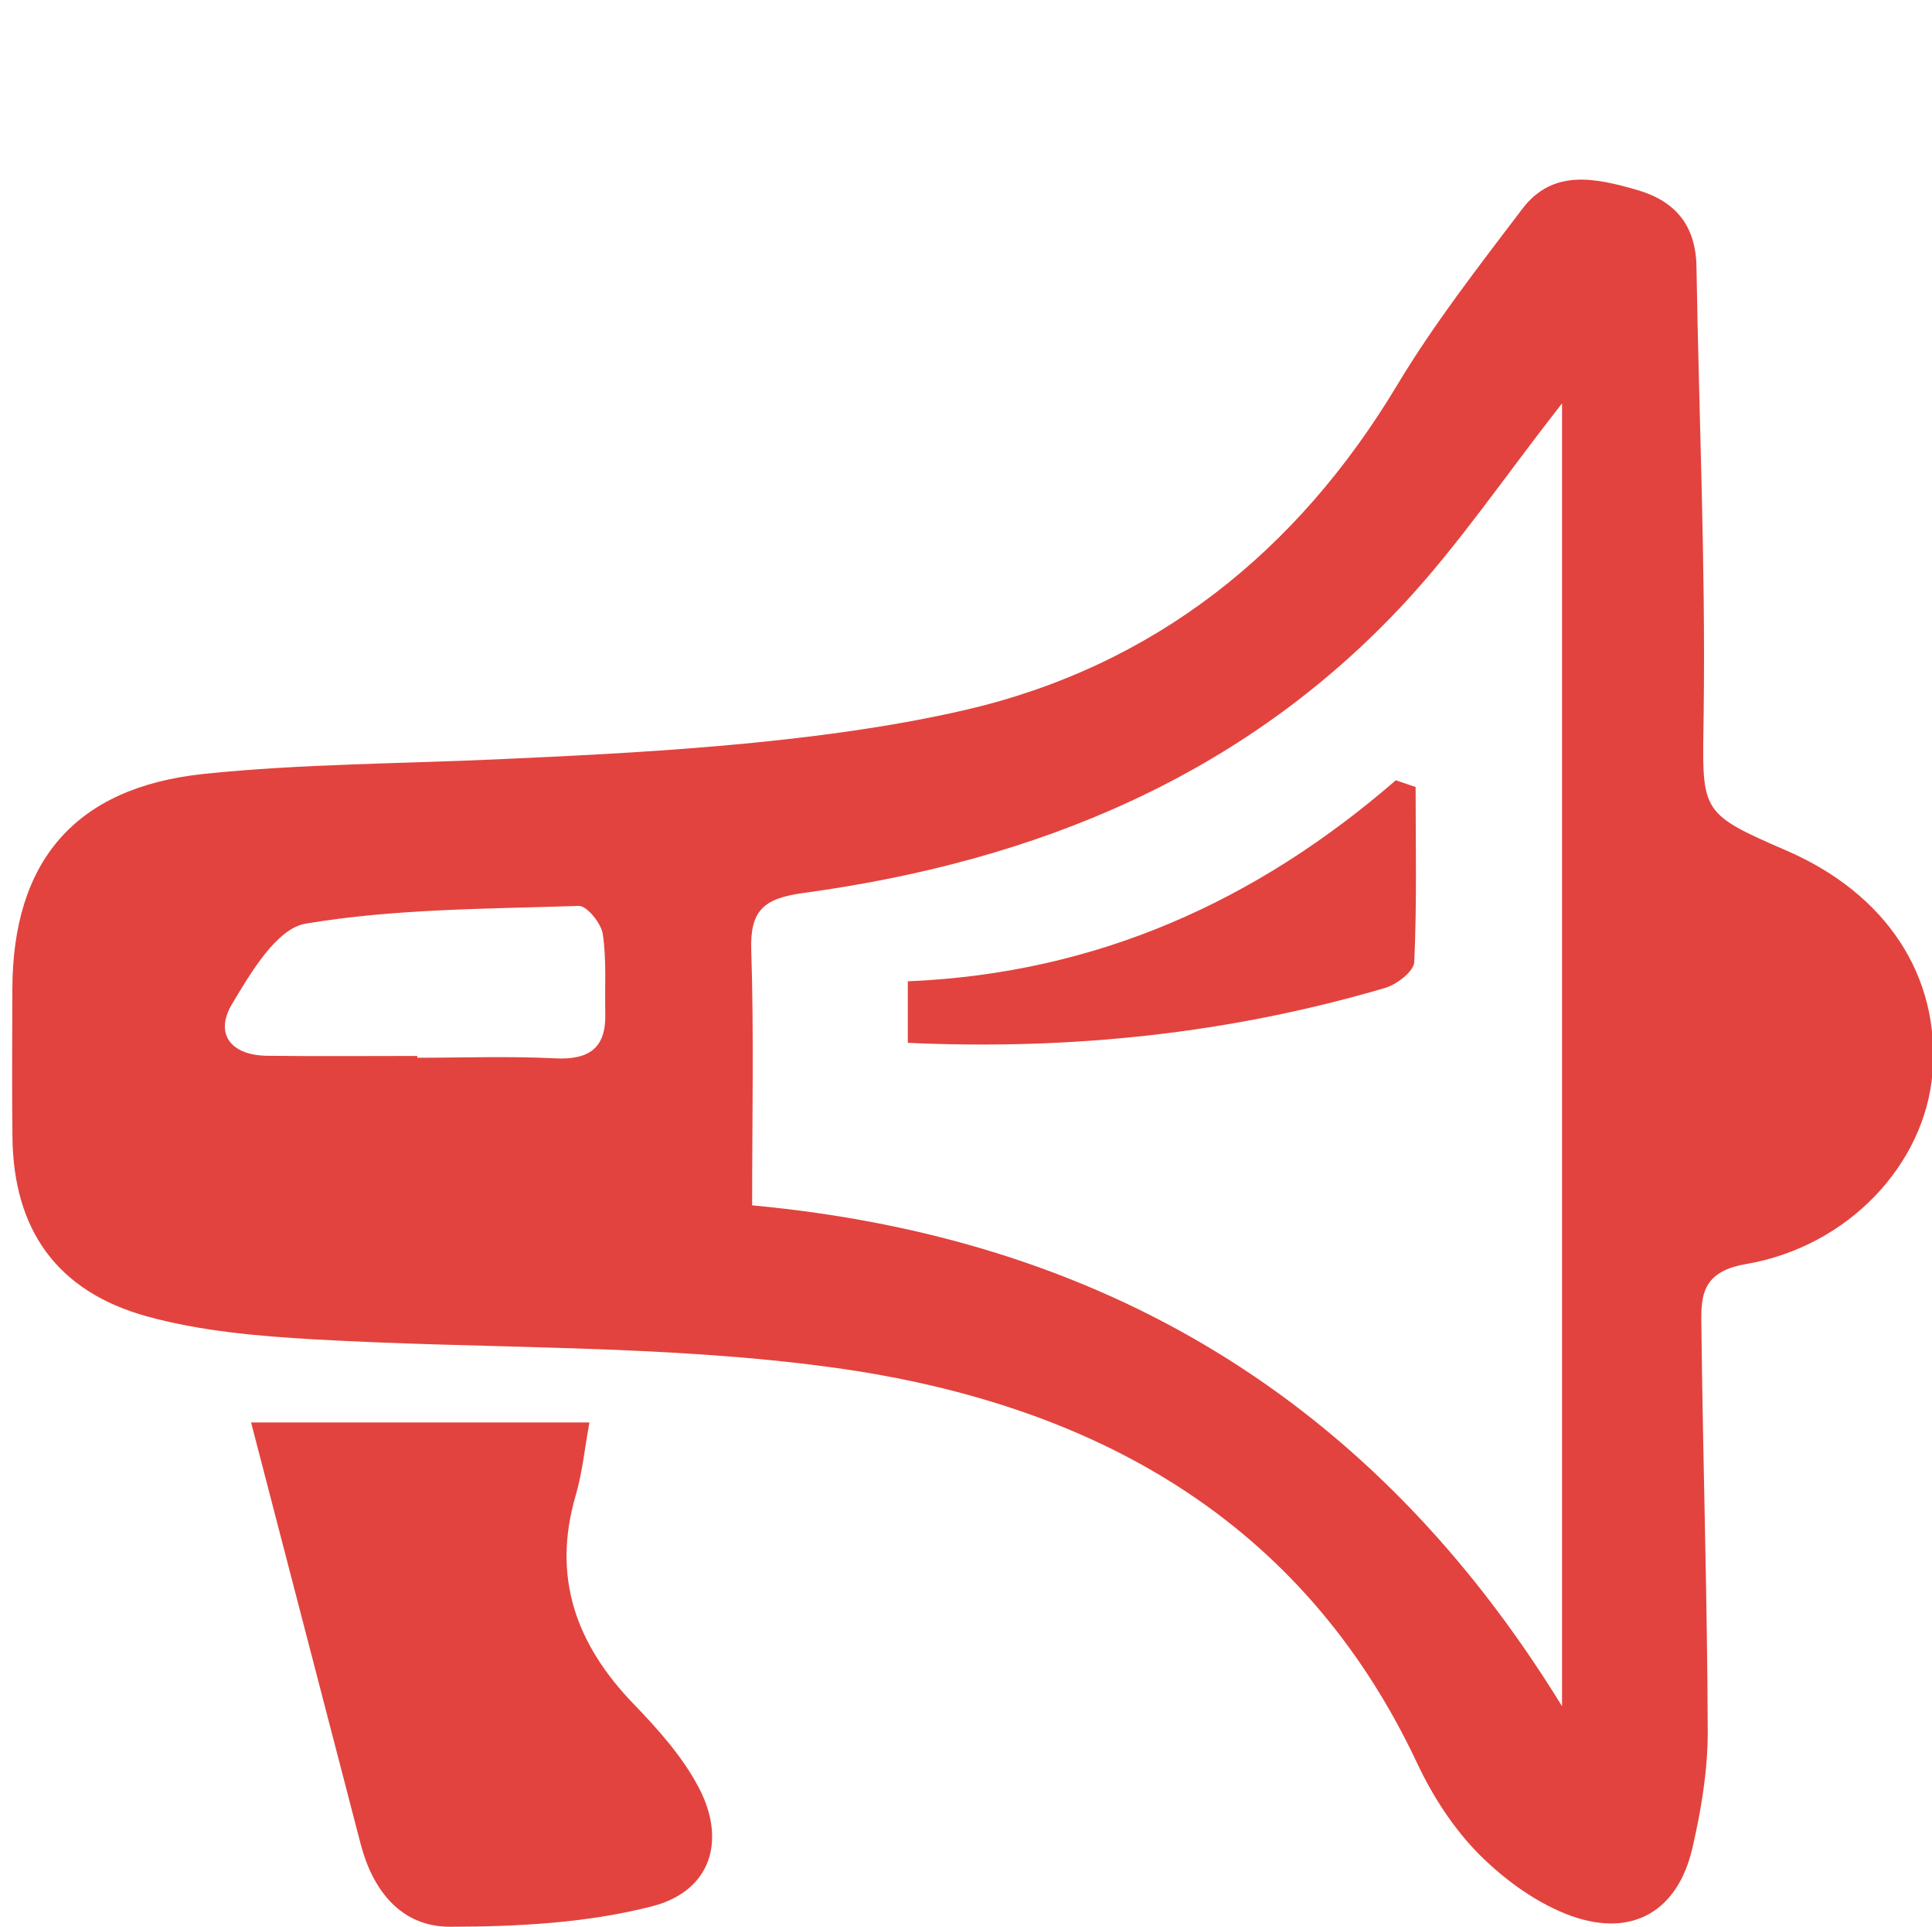 <?xml version="1.0" standalone="no"?><!DOCTYPE svg PUBLIC "-//W3C//DTD SVG 1.1//EN" "http://www.w3.org/Graphics/SVG/1.1/DTD/svg11.dtd"><svg class="icon" width="200px" height="199.42px" viewBox="0 0 1027 1024" version="1.1" xmlns="http://www.w3.org/2000/svg"><path d="M337.02 905.795c-30.889-31.882-43.714-67.648-30.979-111.136 3.545-12.08 4.719-24.77 7.293-38.678H133.467c19.87 76.409 39.04 150.288 58.277 224.146 6.413 24.521 21.45 43.894 47.439 43.849 35.992-0.045 73.135-1.987 107.704-10.928 31.024-8.083 39.401-34.908 24.476-63.2-8.535-16.189-21.428-30.663-34.343-44.052zM949.689 452.062c-47.439-20.547-44.707-20.502-44.052-73.97 1.016-78.757-2.551-157.559-3.838-236.316-0.339-21.676-10.928-34.863-31.521-40.824-21.97-6.3-44.685-11.47-61.01 9.98-23.212 30.595-46.988 61.077-66.677 93.908-53.152 88.466-129.154 149.318-229.858 172.552-80.608 18.605-179.1 22.986-247.56 26.102-52.249 2.416-104.701 2.416-156.565 7.767-68.799 7.113-101.946 46.559-102.036 114.545-0.045 26.305-0.271 52.587 0.045 78.892 0.632 48.568 23.392 81.579 71.373 94.856 28.518 7.903 58.955 10.522 88.737 12.238 92.146 5.306 185.332 2.506 276.327 15.015 136.583 18.854 248.96 79.796 310.309 210.35 8.287 17.635 19.554 35.021 33.35 48.794 13.638 13.525 30.776 25.966 48.794 32.379 32.582 11.515 56.494-2.935 64.148-36.263 4.651-20.141 8.151-41.117 8.129-61.709-0.226-71.148-2.529-142.295-3.342-213.443-0.181-15.918-1.581-30.821 23.528-35.088 54.755-9.348 95.195-53.242 99.259-101.246 4.335-51.616-24.363-95.488-77.538-118.519zM295.022 562.453c-24.341-1.219-48.794-0.316-73.18-0.316v-0.948c-26.576 0-53.152 0.226-79.728-0.09-19.351-0.181-28.202-11.606-18.831-27.389 9.89-16.641 23.866-40.282 39.13-42.833 47.62-7.993 96.73-7.812 145.231-9.438 4.313-0.135 11.922 9.235 12.78 14.948 2.077 13.886 0.993 28.247 1.332 42.404 0.429 18.176-8.535 24.589-26.734 23.663z m535.335 344.381c-100.817-164.152-245.257-249.028-430.544-266.256 0-46.739 0.971-91.311-0.474-135.747-0.632-20.999 6.593-27.389 27.75-30.256 123.622-16.822 234.171-62.026 319.814-154.443 28.744-31.047 52.655-66.406 83.431-105.784v692.487zM482.567 521.516v32.695c87.044 3.974 171.287-4.945 253.702-29.173 6.209-1.806 15.264-8.783 15.512-13.728 1.423-30.979 0.723-62.048 0.723-93.05l-10.522-3.59c-74.06 64.216-159.072 102.668-259.415 106.846z" fill="#E2433E" /></svg>